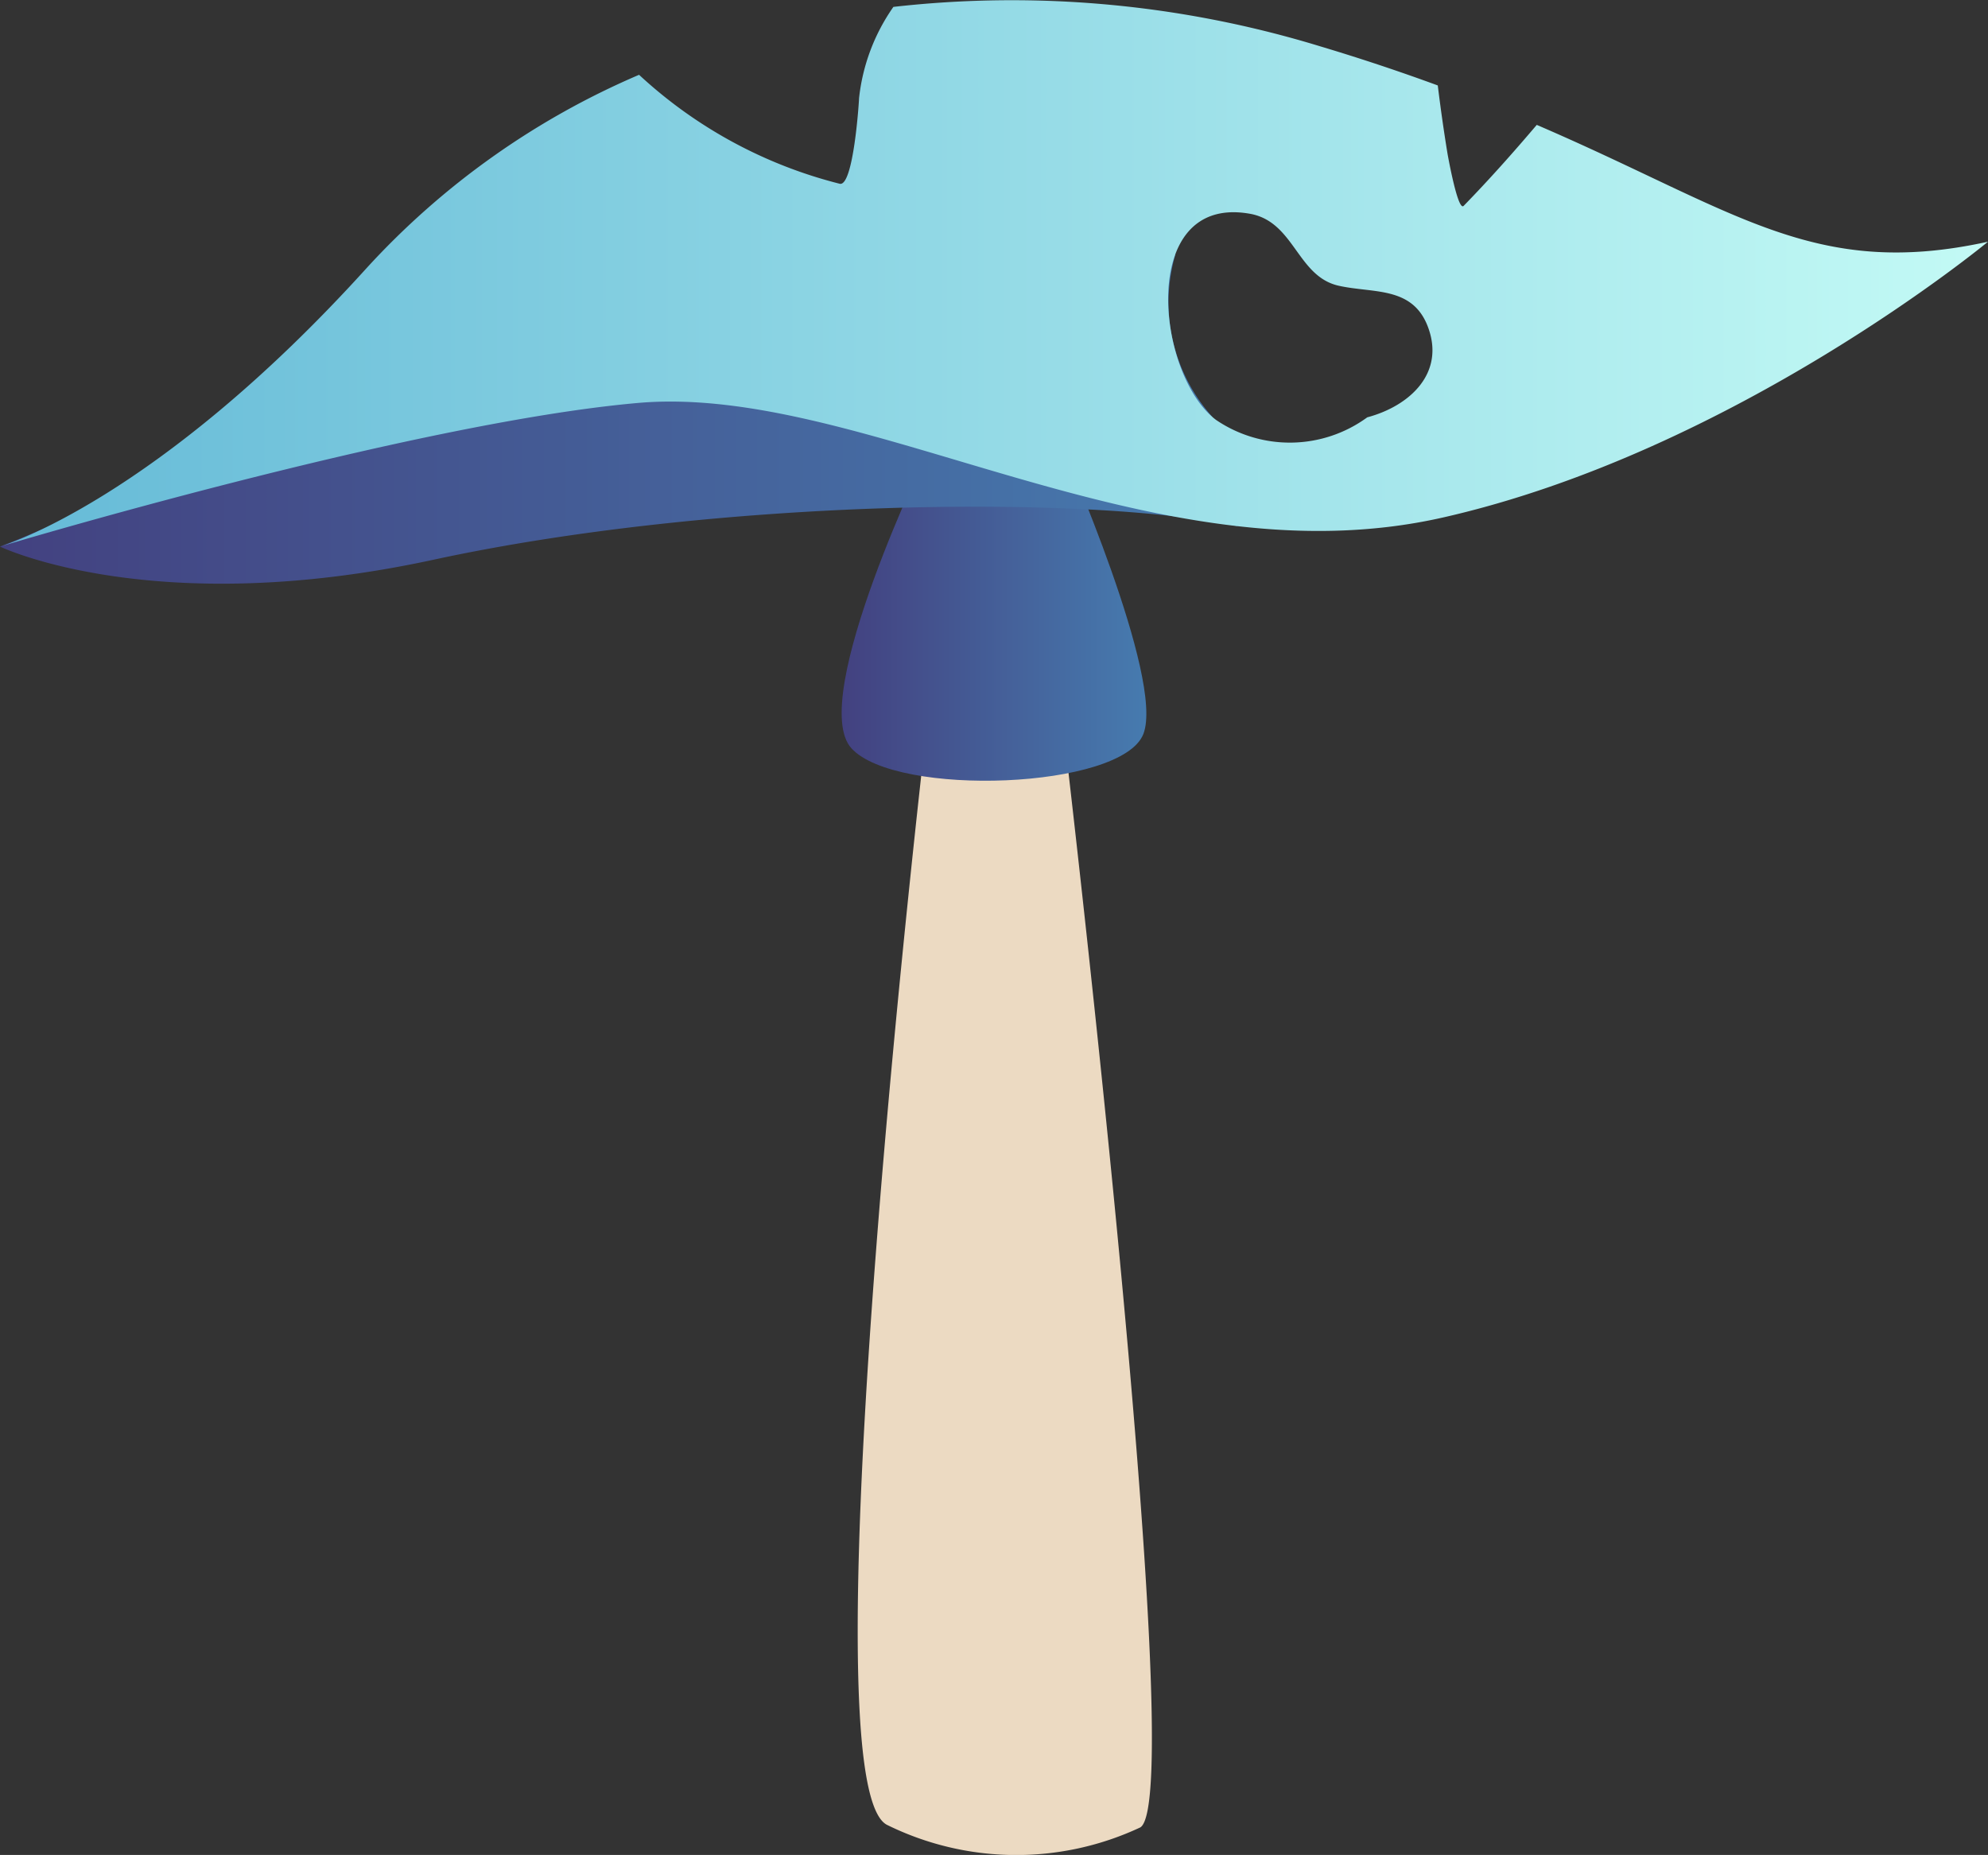 <svg xmlns="http://www.w3.org/2000/svg" xmlns:xlink="http://www.w3.org/1999/xlink" width="52.78" height="49.253" viewBox="0 0 52.78 49.253">
  <rect x="0" y="0" width="52.78" height="49.253" fill="#333333" stroke="none"/>
  <defs>
    <linearGradient id="a" x1="22.345" y1="16.308" x2="30.434" y2="16.308" gradientUnits="userSpaceOnUse">
      <stop offset="0" stop-color="#434180"/>
      <stop offset="1" stop-color="#467baf"/>
    </linearGradient>
    <linearGradient id="b" x1="0" y1="9.826" x2="32.85" y2="9.826" xlink:href="#a"/>
    <linearGradient id="c" y1="7.257" x2="52.78" y2="7.257" gradientUnits="userSpaceOnUse">
      <stop offset="0" stop-color="#65bad7"/>
      <stop offset="1" stop-color="#c3faf5"/>
    </linearGradient>
  </defs>
  <title>Mushroom_12</title>
  <g>
    <g>
      <path d="M24.643,18.968s-3.336,28.28-1.1,29.483a7.754,7.754,0,0,0,6.732.07c1.337-.835-2.126-29.886-2.126-29.886Z" fill="#ecdac2"/>
      <path d="M24.679,11.885s-3.26,6.681-2.074,7.984,7.182,1.089,7.751-.381S28.221,11.9,28.221,11.9Z" fill="url(#a)"/>
    </g>
    <g>
      <path d="M31.2,6.776l-.6-2.623L13.665,7.966S4.6,12.7,0,14.513c0,0,4.065,1.96,11.5.351s17.323-1.743,21.35-.894l-.668-2.906A4.553,4.553,0,0,1,31.2,6.776Z" fill="url(#b)"/>
      <path d="M40.8,3.316c-.625.736-1.266,1.457-1.941,2.15-.153.157-.414-1.309-.425-1.364l0,.022c0-.024,0-.027,0-.022q-.148-.9-.262-1.833c-.943-.346-1.971-.694-3.112-1.036A27.986,27.986,0,0,0,23.719.183a5.188,5.188,0,0,0-.912,2.427c0,.081-.148,2.358-.514,2.269a12.232,12.232,0,0,1-5.326-2.893A20.962,20.962,0,0,0,9.739,7.112C4.118,13.322,0,14.513,0,14.513S10.931,11.23,16.929,10.7s13.632,4.8,21.384,3.04S52.78,6.418,52.78,6.418C48.148,7.433,46.087,5.59,40.8,3.316Zm-4.5,7.765a3.484,3.484,0,0,1-4.013.07c-1.593-1.189-2.089-5.987.881-5.478,1.2.2,1.261,1.662,2.37,1.913.913.206,1.95.007,2.365,1.074C38.383,9.9,37.432,10.779,36.3,11.081Z" fill="url(#c)"/>
    </g>
  </g>
</svg>

